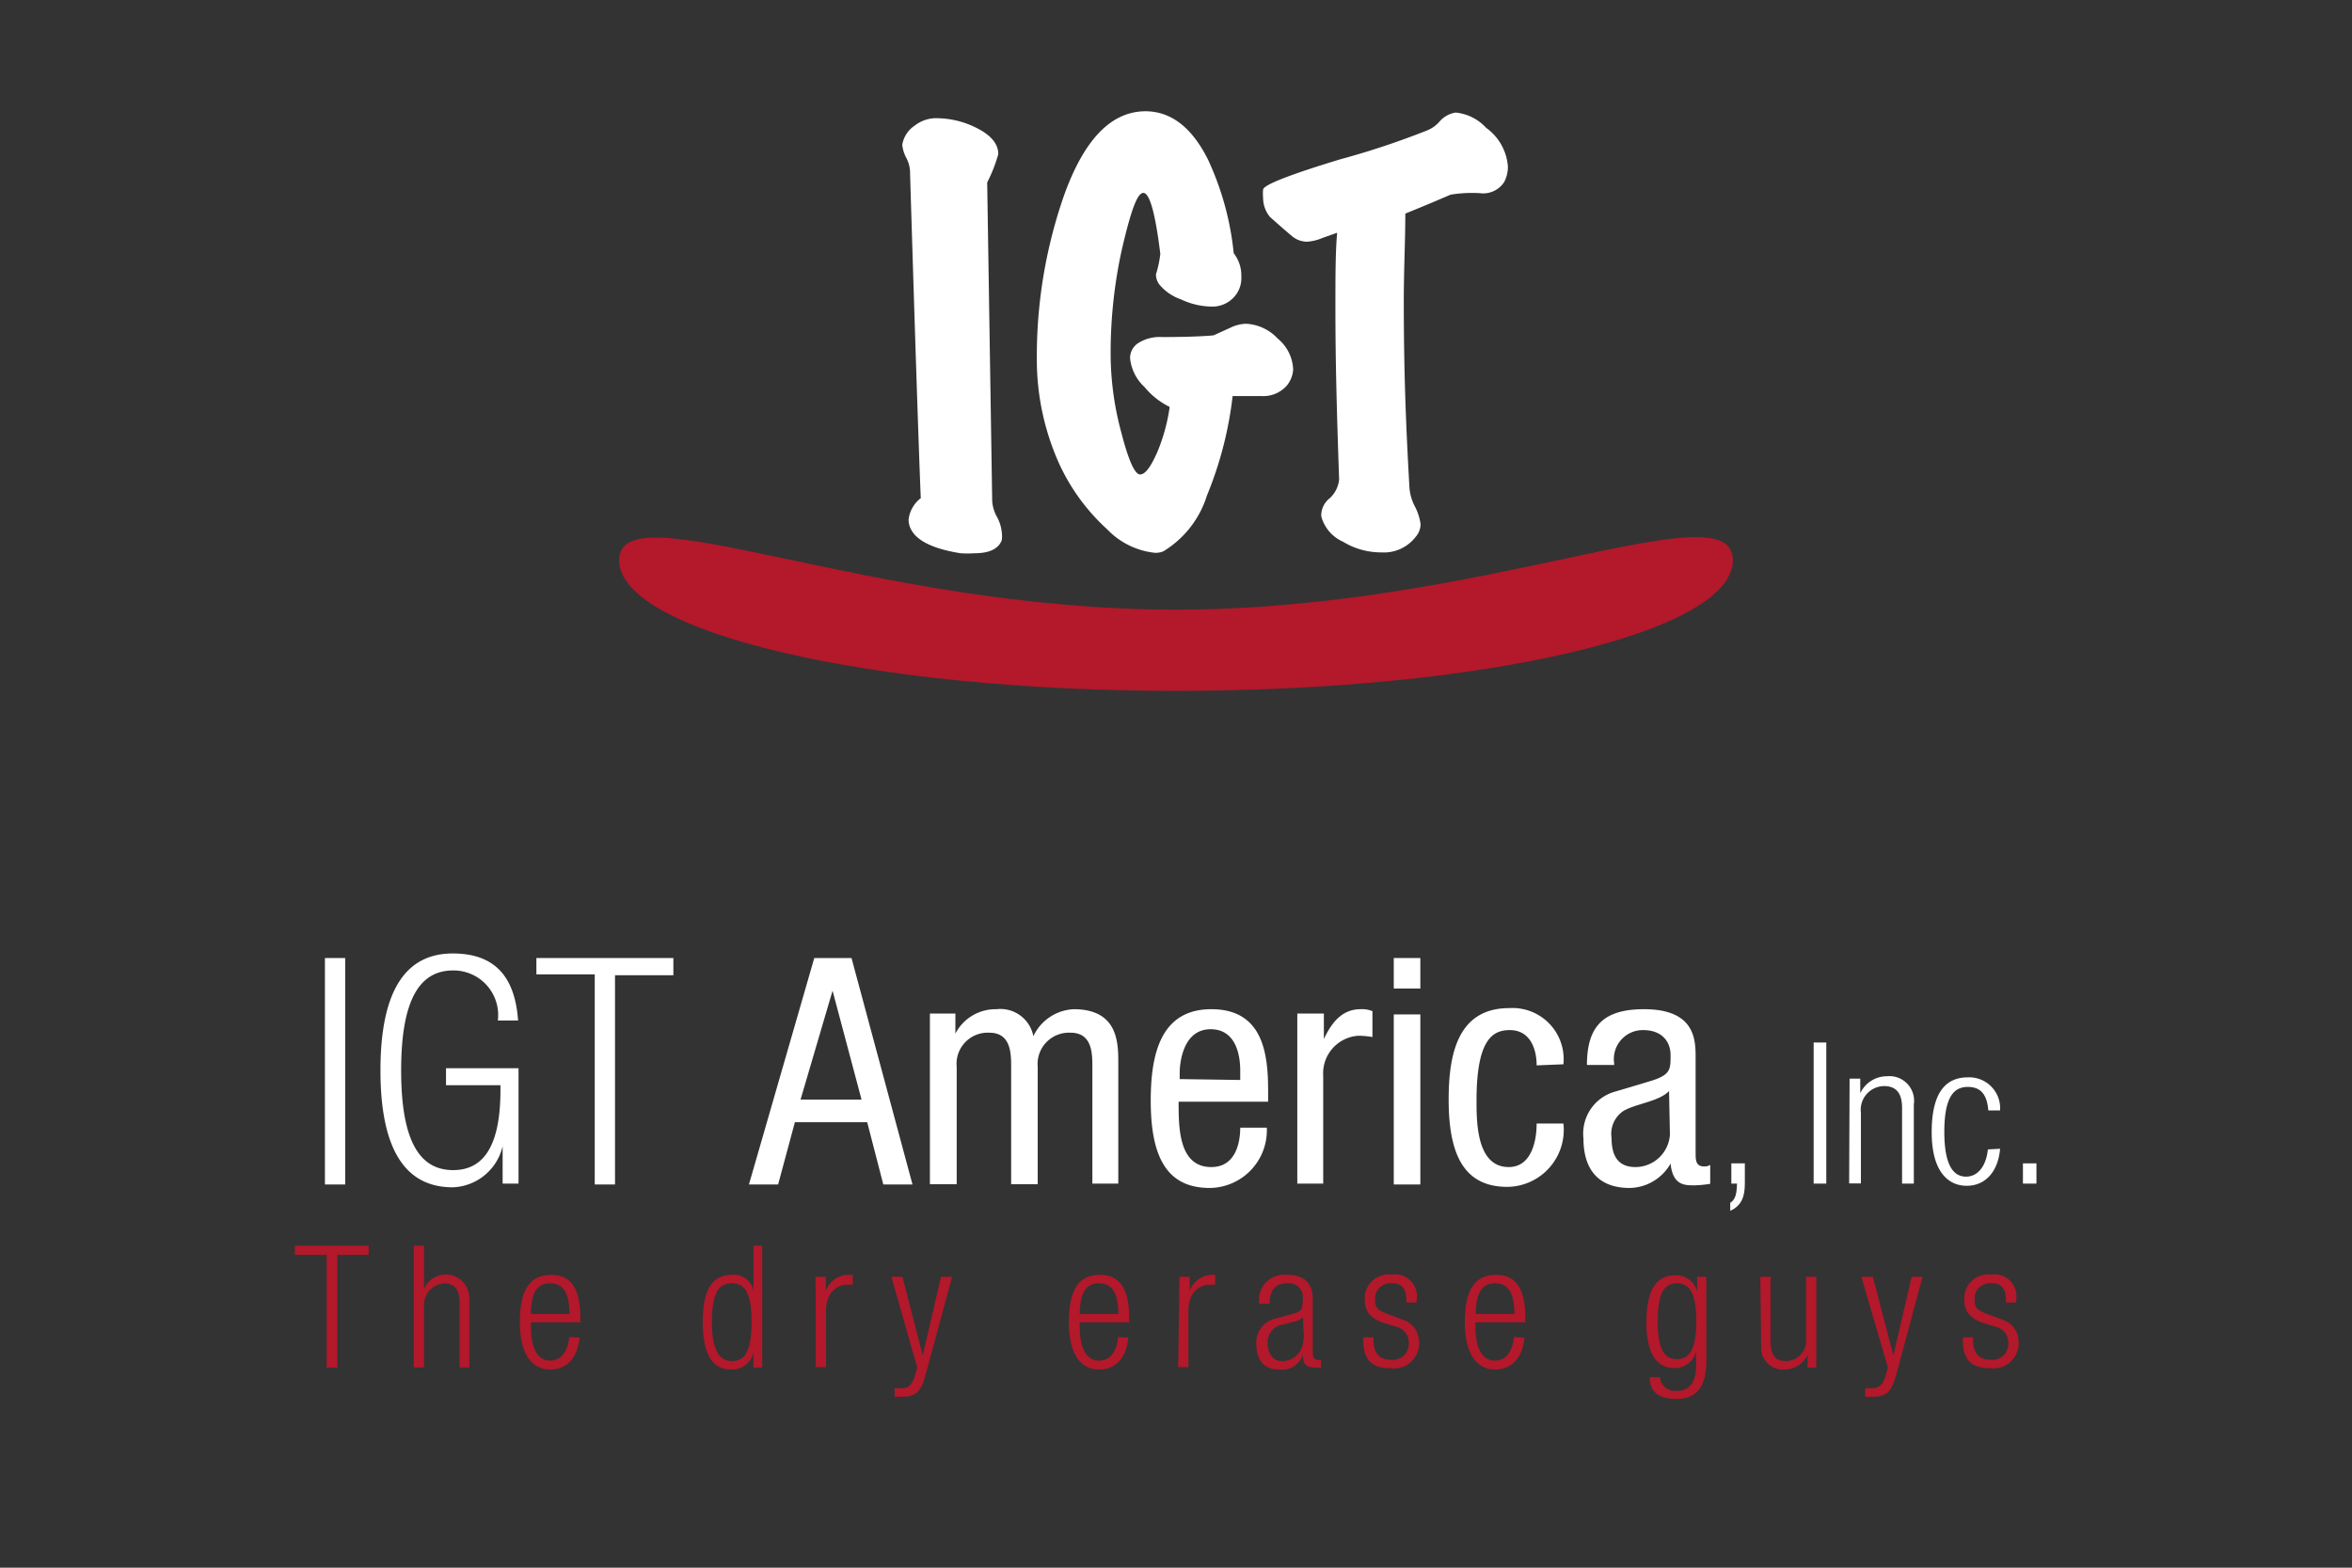 <svg xmlns="http://www.w3.org/2000/svg" viewBox="0 0 108 72"><rect x="0" y="0" width="108" height="72" fill="#333333" stroke="none"/><defs><style>.cls-1{fill:#fff;}.cls-2{fill:#b3182b;}</style></defs><title>Artboard 1 copy 2</title><g id="Layer_2" data-name="Layer 2"><path class="cls-1" d="M14.92,44h.93v10.4h-.93Z"/><path class="cls-1" d="M20.48,49.84v-.78h3.33v5.3h-.73V52.64h0a2.44,2.44,0,0,1-2.29,1.89c-2.12,0-3.32-1.64-3.32-5.37s1.2-5.37,3.32-5.37,2.87,1.29,3,3.08h-.93a2.05,2.05,0,0,0-2.05-2.3c-1.48,0-2.39,1.23-2.39,4.59s.91,4.58,2.39,4.58,2.17-1.25,2.17-3.68v-.22Z"/><path class="cls-1" d="M27.31,44.75H24.63V44h6.29v.79H28.24v9.61h-.93Z"/><path class="cls-1" d="M37.39,44H39.1l2.8,10.4H40.56l-.74-2.86H36.5l-.77,2.86H34.39Zm-.63,6.5h2.8l-1.33-5h0Z"/><path class="cls-1" d="M42.7,46.55h1.17v.92h0a2.08,2.08,0,0,1,1.89-1.12,1.54,1.54,0,0,1,1.69,1.24,2.16,2.16,0,0,1,1.85-1.24c2.05,0,2.05,1.56,2.05,2.47v5.54H50.16V49c0-.6,0-1.57-1-1.57A1.44,1.44,0,0,0,47.65,49v5.39H46.43V49c0-.6,0-1.57-1-1.57A1.43,1.43,0,0,0,43.93,49v5.39H42.7Z"/><path class="cls-1" d="M54.12,50.6c0,1.19,0,3,1.5,3,1.17,0,1.33-1.22,1.33-1.81h1.22a2.65,2.65,0,0,1-2.62,2.77c-1.91,0-2.71-1.33-2.71-4,0-2,.38-4.21,2.78-4.21s2.61,2.08,2.61,3.76v.49Zm2.83-1v-.42c0-.88-.28-1.91-1.36-1.91-1.28,0-1.42,1.57-1.42,2v.29Z"/><path class="cls-1" d="M59.57,46.55h1.22v1.17h0c.35-.74.82-1.37,1.69-1.37a1.22,1.22,0,0,1,.54.09v1.19a3.74,3.74,0,0,0-.66-.06,1.73,1.73,0,0,0-1.6,1.85v4.94H59.57Z"/><path class="cls-1" d="M64,44h1.22v1.4H64Zm0,2.59h1.22v7.81H64Z"/><path class="cls-1" d="M70.56,48.93c0-.76-.3-1.62-1.23-1.62-.76,0-1.53.38-1.53,3.23,0,1,0,3.06,1.48,3.06,1,0,1.28-1.11,1.28-2h1.23a2.62,2.62,0,0,1-2.57,2.91c-1.9,0-2.7-1.33-2.7-4,0-2,.37-4.21,2.78-4.21a2.35,2.35,0,0,1,2.49,2.58Z"/><path class="cls-1" d="M72.87,48.91c0-1.77.75-2.56,2.62-2.56,2.37,0,2.37,1.43,2.37,2.24v4.35c0,.32,0,.63.38.63a.47.47,0,0,0,.29-.07v.87a5.3,5.3,0,0,1-.72.07c-.46,0-1,0-1.1-1h0a2.2,2.2,0,0,1-1.88,1.12c-1.45,0-2.12-.87-2.12-2.27a2,2,0,0,1,1.47-2.16l1.64-.49c.89-.28.89-.52.89-1.18s-.44-1.15-1.25-1.15a1.33,1.33,0,0,0-1.34,1.53v.07Zm3.77,1.2c-.46.48-1.53.58-2.09.91A1.26,1.26,0,0,0,74,52.26c0,.79.27,1.34,1.1,1.34a1.59,1.59,0,0,0,1.58-1.49Z"/><path class="cls-1" d="M79.5,53.43h.62v.93c0,.53-.11,1-.67,1.25v-.37c.23-.14.3-.39.31-.88H79.5Z"/><path class="cls-1" d="M83.28,47.88h.58v6.48h-.58Z"/><path class="cls-1" d="M84.93,49.54h.49v.67h0a1.35,1.35,0,0,1,1.23-.78,1.13,1.13,0,0,1,1.23,1.29v3.64h-.54V50.88c0-.67-.27-1-.83-1a1.09,1.09,0,0,0-1.06,1.23v3.24h-.54Z"/><path class="cls-1" d="M91.84,52.76c-.08,1-.64,1.7-1.53,1.7S88.7,53.76,88.7,52s.6-2.52,1.66-2.52A1.42,1.42,0,0,1,91.84,51H91.3c-.06-.75-.36-1.08-.94-1.08s-1.08.36-1.08,2.06.51,2.06,1,2.06.91-.41,1-1.25Z"/><path class="cls-1" d="M92.89,53.43h.62v.93h-.62Z"/><path class="cls-2" d="M15,57.63H13.54v-.42h3.39v.42H15.49v5.18H15Z"/><path class="cls-2" d="M19,57.21h.47v2h0a1.08,1.08,0,0,1,2.08.44v3.15H21.1v-3c0-.58-.23-.86-.71-.86A1,1,0,0,0,19.47,60v2.8H19Z"/><path class="cls-2" d="M26.61,61.43c-.07.89-.56,1.47-1.34,1.47s-1.4-.61-1.4-2.18.52-2.17,1.44-2.17,1.34.64,1.34,2v.18H24.38v.19c0,1.2.42,1.57.88,1.57s.8-.35.88-1.08Zm-.46-1.08c0-1-.31-1.41-.89-1.41s-.87.38-.88,1.41Z"/><path class="cls-2" d="M34.6,62.12h0a1,1,0,0,1-1,.78c-.92,0-1.33-.73-1.33-2.18s.41-2.17,1.33-2.17a.92.92,0,0,1,1,.72h0V57.21H35v5.6H34.6Zm-1,.39c.48,0,.91-.24.91-1.79s-.43-1.78-.91-1.78-.91.25-.91,1.78S33.17,62.51,33.64,62.51Z"/><path class="cls-2" d="M37.45,58.64h.47v.66h0A1.1,1.1,0,0,1,39,58.55l.16,0V59l-.23,0c-.51,0-1,.38-1,1.19v2.6h-.47Z"/><path class="cls-2" d="M40.93,58.64h.51l.93,3.61h0l.84-3.61h.51l-1.22,4.51c-.22.81-.47,1-1.11,1l-.31,0v-.39l.31,0c.29,0,.48-.12.62-.56l.11-.39Z"/><path class="cls-2" d="M51.81,61.43c-.07.89-.55,1.47-1.34,1.47s-1.39-.61-1.39-2.18.51-2.17,1.43-2.17,1.34.64,1.34,2v.18H49.58v.19c0,1.2.42,1.57.89,1.57s.8-.35.87-1.08Zm-.46-1.08c0-1-.3-1.41-.88-1.41s-.88.38-.89,1.41Z"/><path class="cls-2" d="M54.16,58.64h.47v.66h0a1.1,1.1,0,0,1,1-.75l.17,0V59l-.23,0c-.52,0-1,.38-1,1.19v2.6h-.47Z"/><path class="cls-2" d="M57.82,59.88a1.16,1.16,0,0,1,1.28-1.33c.86,0,1.18.45,1.18,1.11v2.46c0,.23.08.34.24.34h.14v.35a.74.74,0,0,1-.22,0c-.37,0-.61-.09-.61-.52V62.2h0a1,1,0,0,1-1.08.7c-.73,0-1.06-.45-1.06-1.17a1.11,1.11,0,0,1,.84-1.16l.89-.25c.33-.09.4-.17.4-.66a.64.64,0,0,0-.72-.72c-.56,0-.8.34-.8.94Zm2,.58h0c0,.14-.31.22-.5.27l-.39.1a.82.82,0,0,0-.72.87c0,.48.26.81.66.81.58,0,1-.43,1-1.18Z"/><path class="cls-2" d="M63.47,60.74c-.59-.23-.8-.57-.8-1a1.1,1.1,0,0,1,1.24-1.2,1,1,0,0,1,1.14,1.16v.12h-.47v-.12c0-.54-.25-.77-.68-.77s-.76.29-.76.71.09.52.56.7l.68.26a1.06,1.06,0,0,1,.78,1,1.15,1.15,0,0,1-1.28,1.24c-.86,0-1.28-.35-1.28-1.29v-.13h.47v.11c0,.61.26.92.8.92a.73.73,0,0,0,.82-.74.75.75,0,0,0-.56-.77Z"/><path class="cls-2" d="M70,61.43c-.07.89-.56,1.47-1.34,1.47s-1.4-.61-1.4-2.18.52-2.17,1.44-2.17,1.34.64,1.34,2v.18H67.75v.19c0,1.2.43,1.57.89,1.57s.8-.35.88-1.08Zm-.46-1.08c0-1-.31-1.41-.89-1.41s-.87.38-.89,1.41Z"/><path class="cls-2" d="M77.93,58.64h.42v3.87c0,1.15-.42,1.74-1.36,1.74s-1.24-.42-1.24-1h.47a.7.7,0,0,0,.78.63c.57,0,.88-.4.88-1.14v-.66h0a1,1,0,0,1-1,.75c-.64,0-1.28-.42-1.28-2.09,0-1.43.41-2.17,1.33-2.17a1,1,0,0,1,1,.74h0ZM77,62.42c.56,0,.89-.41.89-1.74s-.33-1.74-.89-1.74-.88.41-.88,1.74S76.44,62.42,77,62.42Z"/><path class="cls-2" d="M80.83,58.64h.47v2.94c0,.67.22.93.72.93a.94.94,0,0,0,.91-1.06V58.64h.47v4.17H83v-.58h0a1.17,1.17,0,0,1-1.07.67,1,1,0,0,1-1.06-1.11Z"/><path class="cls-2" d="M85.47,58.64H86l.94,3.61h0l.84-3.61h.5l-1.21,4.51c-.22.81-.47,1-1.11,1l-.31,0v-.39l.31,0c.29,0,.48-.12.62-.56l.11-.39Z"/><path class="cls-2" d="M91,60.74c-.59-.23-.8-.57-.8-1a1.1,1.1,0,0,1,1.24-1.2,1,1,0,0,1,1.14,1.16v.12h-.47v-.12c0-.54-.25-.77-.68-.77s-.76.29-.76.71.09.52.56.7l.69.26a1.06,1.06,0,0,1,.77,1,1.15,1.15,0,0,1-1.28,1.24c-.86,0-1.28-.35-1.28-1.29v-.13h.47v.11c0,.61.27.92.8.92a.73.73,0,0,0,.82-.74.75.75,0,0,0-.56-.77Z"/><path class="cls-2" d="M79.57,25.73c0,3.33-11.45,6-25.57,6s-25.57-2.71-25.57-6S39.88,28,54,28,79.57,22.39,79.57,25.73Z"/><path class="cls-1" d="M46,24.81q-.23.6-1.26.6a4.84,4.84,0,0,1-.63,0c-1.32-.21-2.09-.61-2.32-1.19a1,1,0,0,1-.07-.34,1.44,1.44,0,0,1,.56-1Q42.13,19.2,41.79,8a1.5,1.5,0,0,0-.17-.74,1.65,1.65,0,0,1-.19-.61A1.32,1.32,0,0,1,42,5.77a1.61,1.61,0,0,1,1.08-.34,4.1,4.1,0,0,1,1.69.41c.71.34,1.07.75,1.07,1.24a7,7,0,0,1-.51,1.3L45.56,23a1.71,1.71,0,0,0,.22.74,1.85,1.85,0,0,1,.22.71A1.33,1.33,0,0,1,46,24.81Z"/><path class="cls-1" d="M59.07,17.73a1.44,1.44,0,0,1-1.14.46c-.45,0-.89,0-1.33,0a17.1,17.1,0,0,1-1.18,4.57,4.59,4.59,0,0,1-2,2.56.92.92,0,0,1-.38.07,3.54,3.54,0,0,1-2.2-1.08,9.32,9.32,0,0,1-2.23-3.07,11.64,11.64,0,0,1-1-4.79A22.4,22.4,0,0,1,48.85,9c.92-2.58,2.16-3.88,3.74-3.89q1.77,0,2.88,2.22a13.32,13.32,0,0,1,1.18,4.3A1.66,1.66,0,0,1,57,12.7a1.29,1.29,0,0,1-.39,1,1.34,1.34,0,0,1-1,.38,3.38,3.38,0,0,1-1.38-.33,2.24,2.24,0,0,1-1-.69.77.77,0,0,1-.15-.46,5.06,5.06,0,0,0,.2-.94c-.23-1.87-.49-2.8-.78-2.8s-.59.89-1,2.66A22.08,22.08,0,0,0,51,16.43a13.93,13.93,0,0,0,.49,3.44c.33,1.28.62,1.92.86,1.92s.49-.35.78-1a8.43,8.43,0,0,0,.58-2.1,3.5,3.5,0,0,1-1.16-.92,2.08,2.08,0,0,1-.66-1.33.83.83,0,0,1,.34-.66,1.85,1.85,0,0,1,1.14-.3c1.43,0,2.22-.06,2.36-.08l.77-.35a1.73,1.73,0,0,1,.71-.18,2.12,2.12,0,0,1,1.46.68,1.93,1.93,0,0,1,.71,1.42A1.28,1.28,0,0,1,59.07,17.73Z"/><path class="cls-1" d="M69.07,8.36a1.15,1.15,0,0,1-1.13.51,6.25,6.25,0,0,0-1.33.07c-.6.26-1.29.55-2.08.87,0,1.23-.07,2.57-.07,4,0,3,.08,5.47.26,8.59a2.2,2.2,0,0,0,.26.88,2.45,2.45,0,0,1,.25.79.88.88,0,0,1-.22.58,1.84,1.84,0,0,1-1.59.72,3.33,3.33,0,0,1-1.75-.49,1.77,1.77,0,0,1-1-1.17,1,1,0,0,1,.38-.82,1.34,1.34,0,0,0,.44-.87c-.11-3.21-.17-5.45-.17-7.85,0-1.45,0-2.61.08-3.48l-.68.24a2.11,2.11,0,0,1-.7.17,1.08,1.08,0,0,1-.7-.26c-.52-.44-.84-.73-1-.87A1.37,1.37,0,0,1,58,9.09a2,2,0,0,1,0-.39c.05-.22,1.23-.68,3.53-1.38a37,37,0,0,0,4-1.33,1.48,1.48,0,0,0,.59-.43,1.23,1.23,0,0,1,.72-.39,2.18,2.18,0,0,1,1.4.7,2.41,2.41,0,0,1,1,1.77A1.49,1.49,0,0,1,69.07,8.36Z"/></g></svg>